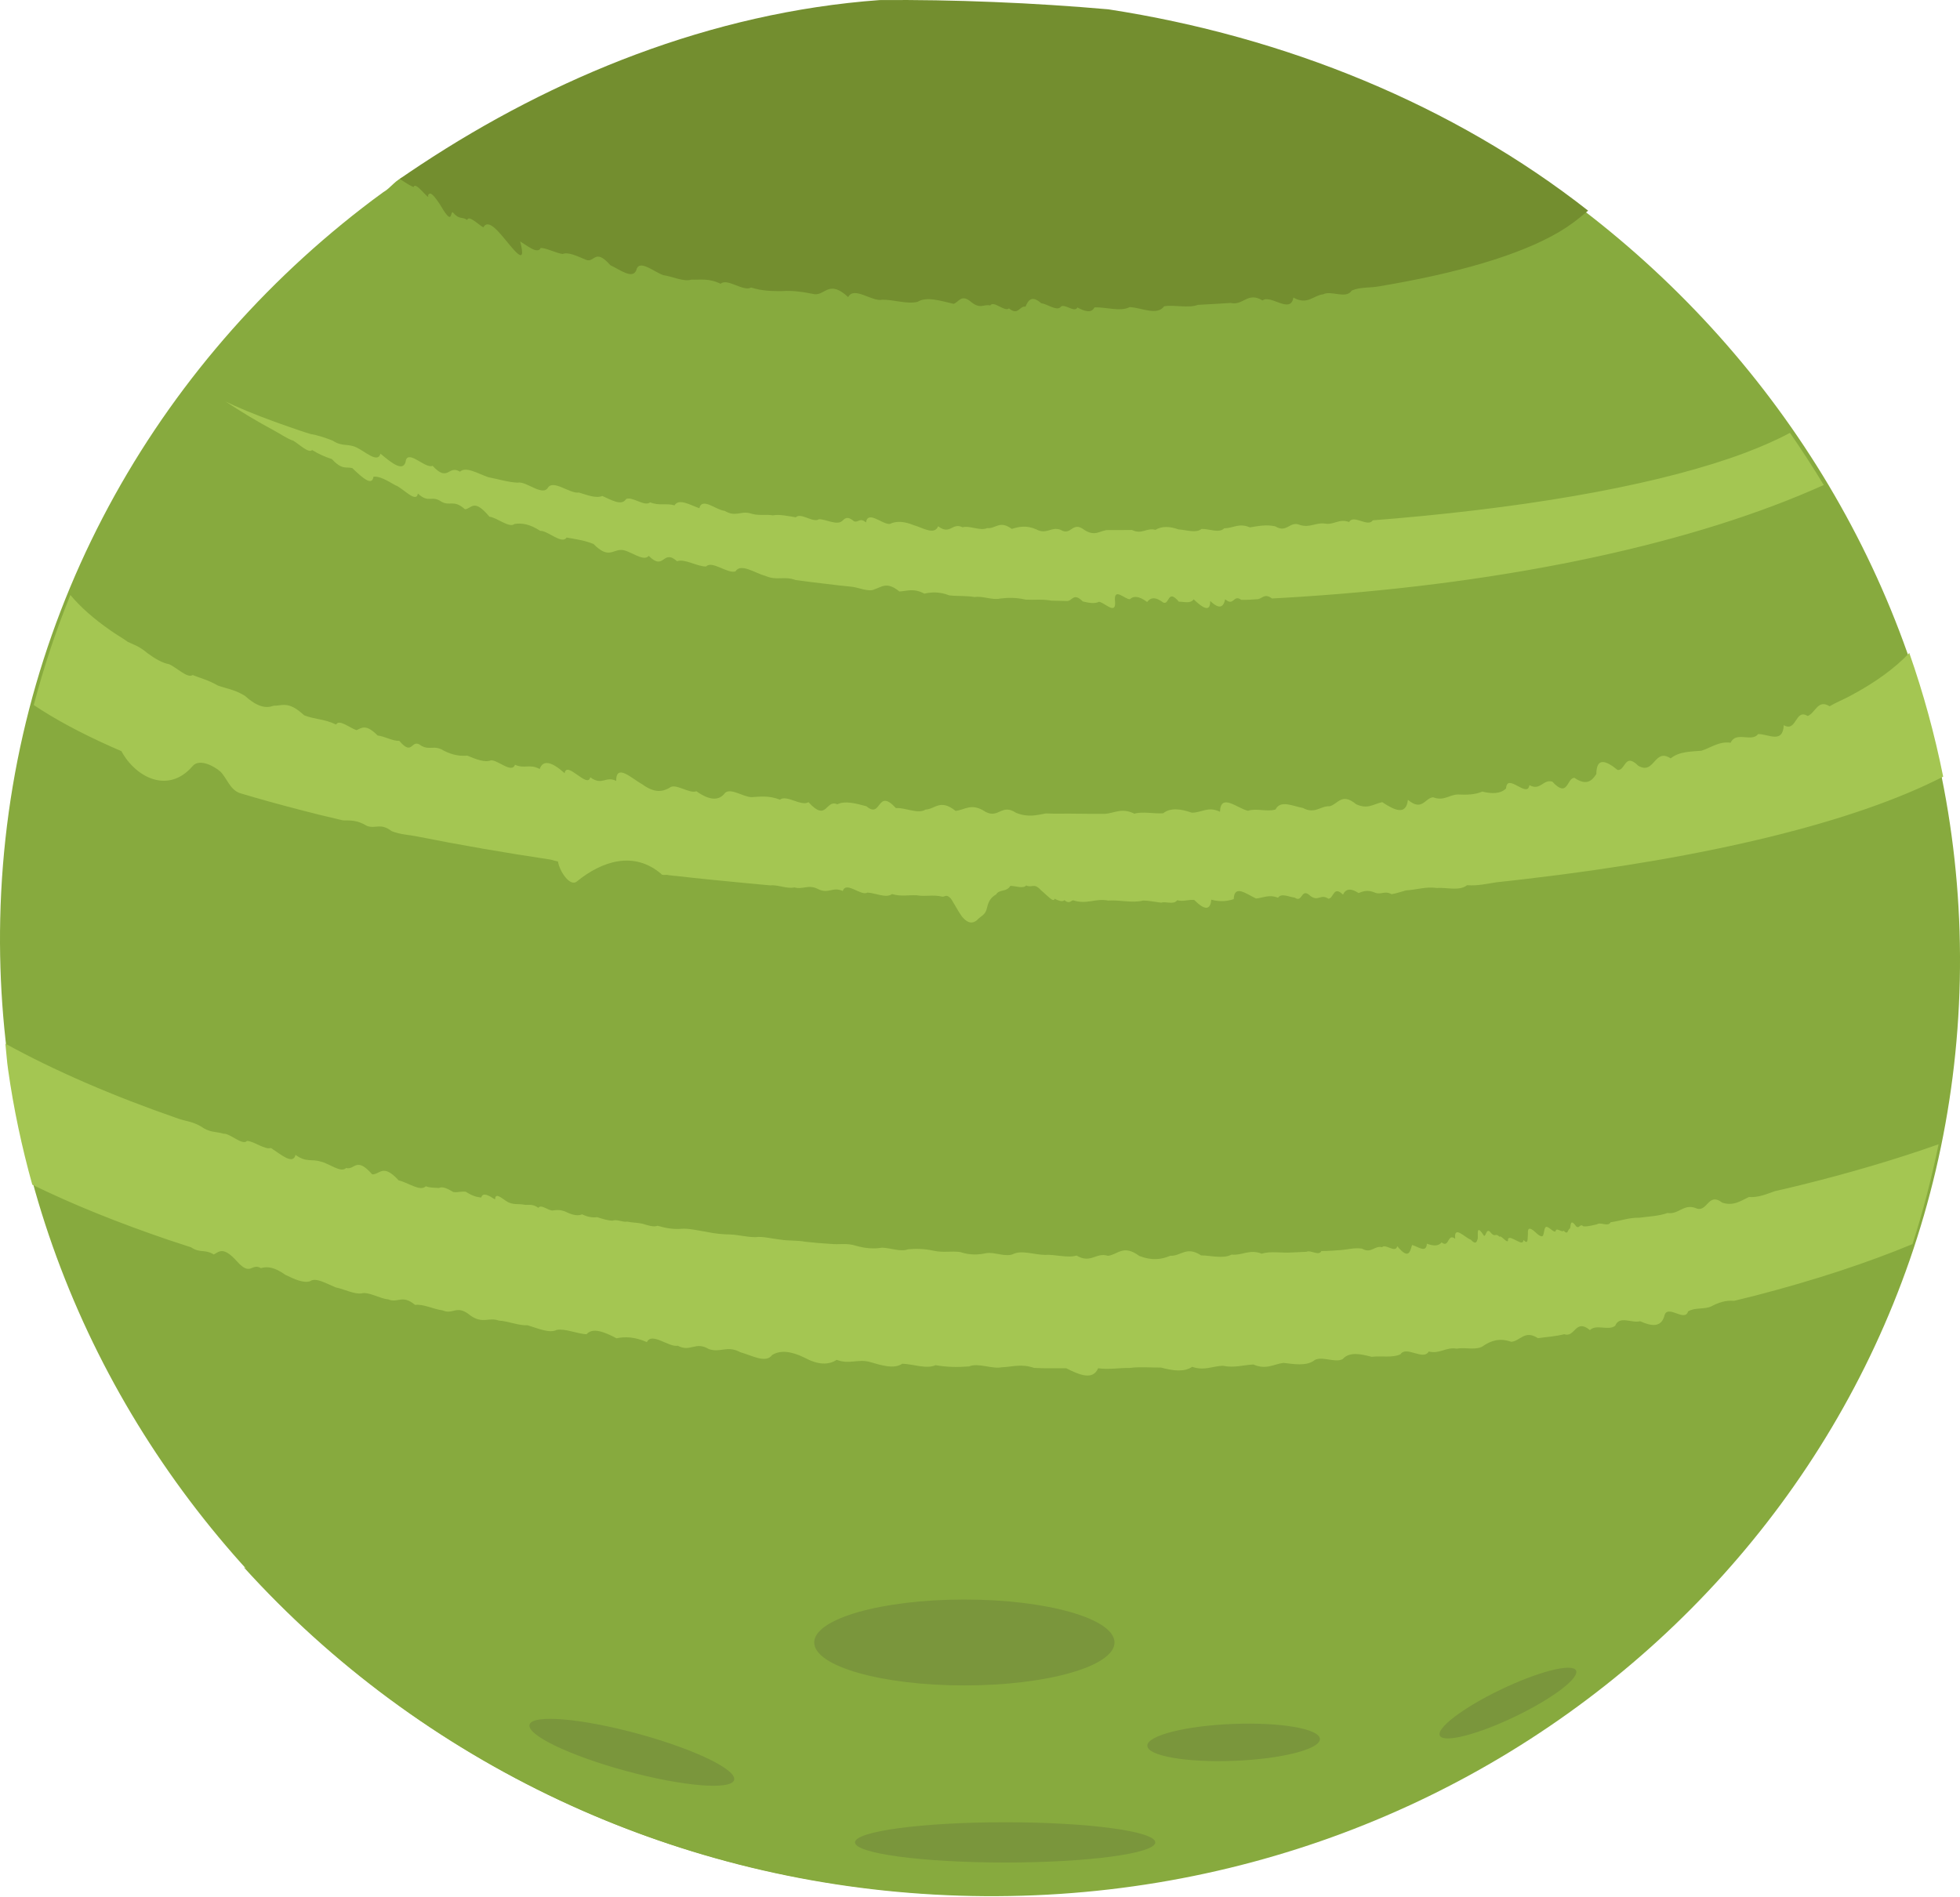 <?xml version="1.0" encoding="utf-8"?>
<!-- Generator: Adobe Illustrator 16.0.0, SVG Export Plug-In . SVG Version: 6.00 Build 0)  -->
<!DOCTYPE svg PUBLIC "-//W3C//DTD SVG 1.1//EN" "http://www.w3.org/Graphics/SVG/1.1/DTD/svg11.dtd">
<svg version="1.1" id="Layer_1" xmlns="http://www.w3.org/2000/svg" xmlns:xlink="http://www.w3.org/1999/xlink" x="0px" y="0px"
	 width="1000px" height="968px" viewBox="0 0 1000 968" enable-background="new 0 0 1000 968" xml:space="preserve">
<g>
	<path fill="#87AA3E" d="M999.896,500.178c-5.773,266.646-234.232,475.789-510.305,467.146
		C213.46,958.713-5.63,735.566,0.11,468.919c3.233-147.583,74.691-277.599,184.648-362.764c3.563-2.788,7.126-5.427,10.788-8.083
		c3.86-2.144,6.598-6.862,10.953-7.852c3.728-2.54,7.456-4.998,11.25-7.505c83.169-54.104,184.252-84.34,292.726-80.958
		C786.547,10.4,1005.67,233.516,999.896,500.178z"/>
	<path fill="#87AA3E" d="M124.419,799.781c89.272,98.592,218.892,162.66,364.282,167.213
		c145.497,4.635,277.657-51.25,370.92-143.955c-97.75,31.49-227.205,48.514-368.776,44.076
		C349.283,862.58,220.718,837.473,124.419,799.781z"/>
	<path fill="#738E2F" d="M565.479,4.759c-18.871-1.649-38.402-2.936-58.369-3.728c-19.959-0.825-39.457-1.155-58.361-0.99
		c-86.171,6.301-166.503,39.391-234.266,84.126c-3.53,2.342-7.093,4.734-10.59,7.143c0.429,0.033,4.256,3.035,7.159,4.157
		c0.825-3.53,8.61,8.033,7.324,4.091c0.726-0.825,1.287-2.475,5.872,4.42c6.565,11.25,5.312,5.163,6.631,4.223
		c3.695,4.289,4.553,2.045,7.456,4.025c0.923-2.507,5.047,1.847,8.247,3.794c1.287-2.21,3.497-2.804,9.04,3.678
		c5.477,6.301,13.592,18.112,9.765,3.497c3.894,2.342,8.908,6.664,10.491,3.315c3.134,0.099,7.555,2.541,11.184,3.101
		c2.838-1.188,7.324,1.056,11.877,2.936c4.454,1.864,4.454-6.317,12.471,2.788c4.882,2.243,11.184,7.291,13.196,2.639
		c1.319-5.988,8.479,0.429,13.757,2.425c4.585,0.594,10.358,3.53,14.384,2.293c4.618,0.181,8.809-0.858,14.911,2.111
		c3.332-3.101,11.646,4.206,15.539,1.913c5.773,1.815,10.887,1.848,15.968,1.815c5.014-0.396,10.688,0.412,16.594,1.633
		c5.443,0.28,7.357-7.472,16.99,1.435c2.903-5.773,12.371,2.606,17.452,1.336c5.674-0.083,12.668,2.392,17.946,1.089
		c4.586-2.887,11.613-0.528,18.376,1.006c2.64-0.742,3.761-4.982,8.413-1.386c5.179,4.52,6.861,1.386,10.292,2.227
		c1.715-2.689,7.488,3.497,9.535,1.468c4.791,3.959,5.318-1.353,8.453-0.874c1.451-3.332,3.168-5.971,8.018-1.749
		c3.1,0.429,7.686,3.926,9.699,2.128c1.748-2.639,7.289,3.118,8.775,0.049c3.893,2.095,7.158,3.019,8.709-0.049
		c5.938-0.231,13.131,2.359,17.98-0.148c6.135,0.33,14.02,4.569,17.584-0.429c5.508-0.857,12.238,1.138,17.221-0.709
		c5.607-0.347,11.217-0.561,16.693-0.973c6.432,1.55,8.576-5.938,16.264-1.271c3.992-3.266,14.318,7.192,15.736-1.468
		c7.225,4.058,10.193-1.171,15.176-1.666c4.223-2.178,11.613,2.656,14.615-1.93c4.156-1.864,9.436-1.287,13.955-2.144
		c4.52-0.759,8.973-1.551,13.328-2.392c38.994-7.406,68.719-17.601,85.346-29.856c1.881-1.336,6.467-5.031,7.951-6.367
		C741.613,53.602,655.904,18.681,565.479,4.759z"/>
	<path fill="#A4C652" d="M890.17,231.14c-40.512,15.176-102.469,26.854-177.852,33.387c-3.959,0.363-7.918,0.643-11.91,0.973
		c-2.441,3.777-9.83-3.2-12.107,0.874c-5.18-1.93-7.719,1.666-12.404,0.792c-4.52-0.594-7.555,2.227-12.535,0.759
		c-5.412-2.425-6.633,4.404-12.734,0.643c-4.816-1.039-8.775-0.099-12.934,0.544c-5.51-2.441-8.609,0.479-13.064,0.445
		c-2.639,2.722-7.752,0.198-11.611,0.347c-2.838,2.342-7.654,0.478-11.713,0.247c-4.684-1.682-8.676-1.682-11.811,0.215
		c-4.586-1.237-6.795,2.557-11.975,0.066c-2.014,0.049-3.992,0.049-6.037,0.049c-1.98,0-3.992,0-6.004,0
		c-4.059-0.115-6.434,3.646-12.207-0.049c-6.301-4.916-6.598,3.381-12.24-0.116c-4.85-1.749-6.961,2.689-12.371-0.214
		c-5.146-2.227-8.809-1.287-12.471-0.231c-6.211-4.585-8.189,0.083-12.578-0.396c-3.397,1.6-8.907-1.435-12.536-0.429
		c-5.312-2.606-6.235,4.207-12.438-0.511c-1.913,4.718-7.753,0.792-12.404-0.544c-4.883-1.996-8.94-2.243-12.239-0.644
		c-3.794,0.396-11.184-7.175-12.174-0.758c-3.233-2.771-3.827,0.264-6.104-0.594c-3.299-2.854-4.585-1.534-5.938-0.247
		c-1.386,1.287-3.398,1.056-5.576,0.561c-2.111-0.511-4.453-1.353-6.367-1.386c-2.837,2.145-9.237-3.596-11.811-0.957
		c-4.058-0.627-8.313-1.633-11.711-1.006c-4.025-0.626-7.259,0.396-11.58-1.022c-4.816-1.353-7.39,2.095-13.031-1.27
		c-4.289-0.33-11.48-7.143-12.899-1.353c-4.783-1.633-10.392-5.163-12.668-1.468c-4.487-1.221-7.72,0.379-12.438-1.518
		c-2.838,2.441-9.304-3.332-12.306-1.633c-2.243,3.629-7.423,0.429-12.107-1.616c-3.167,1.336-7.654-0.445-11.877-1.749
		c-4.651,0.759-13.031-6.796-15.868-2.474c-2.738,4.585-11.184-3.53-15.406-2.574c-4.718-0.165-10.062-1.847-14.979-2.771
		c-5.344-1.848-11.48-5.674-14.482-2.821c-6.037-3.728-5.905,5.741-13.988-3.019c-3.431,1.699-11.745-7.819-13.559-3.002
		c-0.891,6.614-6.829,2.045-12.998-3.184c-1.418,5.146-7.918-1.221-12.438-3.266c-4.454-1.996-7.093-0.182-11.942-3.382
		c-4.025-1.583-7.885-2.82-11.283-3.381c-3.629-1.072-7.291-2.375-10.755-3.563c-10.425-3.596-19.959-7.258-28.504-11.068
		c-1.485-0.676-2.738-1.287-4.124-1.963c7.819,5.196,16.231,10.26,25.337,15.143c3.035,1.649,6.466,4.042,9.237,4.883
		c3.332,2.045,7.852,6.532,9.6,4.75c3.596,2.227,6.829,3.53,10.095,4.635c5.278,5.708,7.126,3.745,10.392,4.585
		c5.113,4.916,10.095,9.402,10.788,4.421c2.771-0.528,6.895,1.848,11.151,4.322c3.695,1.188,10.689,9.518,11.514,4.239
		c5.642,5.18,6.928,0.709,11.844,4.042c4.586,2.738,6.235-1.303,12.173,3.975c3.431-0.214,4.454-5.889,12.504,3.811
		c3.794,0.363,10.062,5.955,12.8,3.695c3.53-0.544,7.588-0.099,13.131,3.53c3.761-0.248,11.052,7.142,13.427,3.398
		c4.354,0.792,8.644,1.27,13.691,3.266c7.588,7.654,9.666,3.035,13.987,3.084c3.992-0.379,11.514,6.466,14.22,2.986
		c8.082,8.066,7.026-3.86,14.482,2.771c3.761-1.518,10.26,2.771,14.779,2.656c3.102-3.2,10.953,3.86,15.011,2.491
		c2.706-4.354,9.799,0.841,15.242,2.31c5.971,2.606,9.468-0.083,15.406,2.111c5.18,0.693,10.393,1.386,15.704,1.979
		c4.058,0.511,8.148,0.99,12.305,1.385c3.992,0.231,9.237,3.052,12.438,1.303c3.464-1.056,6.137-4.074,12.537,1.188
		c3.958-0.215,7.29-1.831,12.701,1.088c3.728-0.792,7.72-1.056,12.734,0.891c4.354,0.512,8.347,0.066,12.932,0.858
		c3.828-0.709,9.138,1.699,12.966,0.775c4.023-0.511,8.256-0.594,13.039,0.544c4.42,0.247,8.445-0.347,13.162,0.511
		c2.674,0.083,5.346,0.115,7.984,0.198c2.738,0.083,3.201-4.585,8.051,0.214c3.1,0.759,6.102,1.287,8.279,0.165
		c2.938,0.479,8.645,6.895,8.182,0.083c-0.924-8.017,4.883-1.287,7.555-1.386c1.881-1.798,4.652-1.682,8.809,1.419
		c1.684-2.26,4.125-2.854,8.281,0.313c3.232,1.237,2.078-7.308,7.918-0.462c2.605-0.066,5.904,1.171,7.521-1.221
		c4.717,4.487,8.545,6.895,8.445,0.825c4.85,4.652,6.764,3.084,7.654-0.858c4.486,3.959,4.123-2.705,8.182,0.297
		c2.738,0.066,5.277-0.099,7.852-0.297c2.738,0.148,3.762-3.464,7.818-0.396c5.213-0.297,10.359-0.544,15.506-0.924
		c107.682-7.093,200.912-27.613,266.035-56.975c-5.477-9.04-11.217-17.914-17.254-26.624
		C906.6,224.476,898.881,227.841,890.17,231.14z"/>
	<path fill="#A4C652" d="M835.867,390.765c-6.992-7.011-6.465,2.523-10.557,2.144c-6.135-5.031-10.787-6.466-10.854,2.062
		c-2.309,3.662-5.213,6.021-11.15,1.947c-4.025-0.05-3.168,10.755-11.35,1.897c-4.717-1.271-6.037,4.916-11.645,1.814
		c-0.99,7.027-11.447-6.631-11.91,1.715c-2.969,2.854-7.324,2.738-12.174,1.583c-3.596,1.6-7.918,1.715-12.404,1.484
		c-4.387,0.083-7.191,3.53-12.635,1.419c-4.289,0.396-5.543,7.406-12.867,1.303c-0.891,7.951-6.531,5.559-13.098,1.188
		c-4.189,0.825-7.389,3.86-13.295,1.072c-7.455-6.186-9.27,0-13.525,1.022c-4.75-0.231-7.455,4.173-13.658,0.875
		c-5.18-0.94-11.447-4.239-13.955,0.759c-4.09,1.385-9.93-0.792-14.021,0.676c-5.344-1.089-14.02-9.402-14.316,0.511
		c-6.203-3.019-9.436,0.561-14.418,0.445c-5.807-2.029-10.953-2.59-14.582,0.313c-4.717,0.363-10.326-1.056-14.68,0.214
		c-6.467-3.184-10.129-0.297-14.945,0.083c-5.014,0-9.996,0-15.043-0.083c-5.049-0.132-9.996,0.148-15.143-0.132
		c-4.686,0.841-9.072,2.177-15.275-0.33c-7.332-4.866-8.783,3.019-15.447-0.429c-7.358-4.916-10.59-0.99-15.375-0.544
		c-7.983-6.334-10.425-0.841-15.308-0.676c-3.826,2.524-10.425-1.138-15.143-0.742c-9.798-10.689-7.158,5.79-15.043-0.94
		c-5.543-1.501-11.02-2.936-14.846-0.99c-6.07-2.771-5.213,9.402-14.714-1.105c-3.629,2.359-11.185-3.959-14.549-1.27
		c-5.642-2.178-9.964-1.551-14.417-1.287c-4.52,0-11.613-5.592-14.153-1.485c-3.002,3.332-7.588,3.068-14.054-1.518
		c-3.761,1.435-10.821-4.487-13.823-1.699c-3.464,1.897-7.39,2.771-13.691-1.765c-5.641-3.134-13.46-10.969-13.427-1.814
		c-5.41-2.738-7.06,2.705-13.229-1.864c-1.286,6.07-12.041-8.726-13.063-2.062c-6.697-6.004-11.053-6.945-12.734-2.145
		c-5.18-2.804-7.753,0.083-12.57-2.177c-1.715,4.602-8.742-2.475-12.305-2.26c-3.102,1.303-7.654-0.594-12.108-2.392
		c-3.431,0.297-7.258-0.165-11.811-2.458c-4.981-3.184-7.06-0.132-11.547-2.541c-5.443-4.371-4.124,5.922-11.315-2.573
		c-3.167,0.28-7.654-2.392-11.019-2.688c-5.971-6.07-8.148-3.893-10.755-2.738c-3.662-1.188-8.809-5.757-10.458-2.87
		c-6.235-3.002-10.689-2.491-16.297-4.718c-8.116-7.571-11.184-4.751-15.539-4.883c-3.662,1.32-7.917,1.023-14.681-5.064
		c-5.443-3.299-9.436-3.646-13.79-5.229c-4.916-2.837-8.809-3.711-12.866-5.377c-2.475,1.914-8.215-3.827-11.976-5.509
		c-3.233-0.544-7.027-2.656-10.953-5.542c-4.354-3.695-7.06-4.404-10.062-5.807c-3.299-2.342-6.103-3.86-8.907-5.872
		c-8.479-5.889-15.341-11.942-20.487-18.112c-7.39,18.211-13.625,36.933-18.673,56.167c10.887,7.307,24.182,14.417,39.523,21.262
		c1.715,0.759,3.431,1.518,5.18,2.26c7.39,13.625,24.05,22.005,36.388,7.588c3.167-3.695,10.161-0.528,14.087,2.804
		c3.431,3.464,4.784,9.006,9.732,10.953c2.21,0.676,4.553,1.353,6.796,2.012c10.887,3.151,22.203,6.153,34.046,9.122
		c3.959,0.973,7.951,1.864,12.008,2.854c3.629,0.066,7.159-0.28,12.273,2.837c4.52,1.633,6.73-1.782,12.602,2.672
		c4.619,1.798,8.512,1.798,12.866,2.672c21.642,4.322,44.504,8.281,68.357,11.86c1.154,0.379,2.441,0.676,3.596,0.94
		c0.824,5.212,6.367,13.295,9.798,10.062c12.471-10.128,28.834-15.736,42.854-3.744c0.462,1.039,2.508,0.148,3.894,0.676
		c1.386,0.148,2.804,0.33,4.189,0.429c11.679,1.353,23.556,2.491,35.597,3.646c3.992,0.396,8.05,0.759,12.075,1.122
		c3.694-0.445,8.709,1.93,12.206,1.023c4.553,1.27,7.093-1.798,12.306,0.957c5.146,2.491,7.356-1.468,12.404,0.891
		c1.649-5.262,9.336,2.771,12.504,0.792c4.123,0.165,9.534,3.052,12.602,0.759c4.718,1.386,8.413,0.413,12.669,0.627
		c4.486,0.792,8.082-0.429,12.734,0.643c1.55,0.462,1.979-1.518,4.256,0.676c0.791,0.445,3.397,5.873,6.004,9.501
		c2.243,2.738,4.751,4.239,7.654,1.897c1.88-2.177,4.354-2.475,5.147-6.301c0.791-3.827,2.473-5.642,4.684-6.862
		c1.484-2.738,5.279-1.04,7.225-4.372c3.143,0.116,6.508,1.551,8.092-0.198c3.102,1.468,3.826-1.633,7.521,2.425
		c3.035,2.474,6.5,6.598,6.961,4.354c1.551,0.759,3.893,1.864,5.014,0.726c2.441,2.062,3.135,0.363,4.422,0.066
		c7.027,2.326,11.381-1.171,17.914,0.148c5.707-0.445,12.404,1.386,17.715,0c2.904-0.049,6.203,0.709,9.305,1.056
		c2.572-0.759,6.4,1.221,8.182-1.237c3.299,0.858,5.641-0.462,8.709-0.115c5.377,5.361,8.215,5.246,8.676-0.165
		c4.422,1.188,8.084,0.841,11.449-0.28c0.297-7.736,6.498-2.573,11.381-0.33c3.662-0.28,6.598-2.227,11.217-0.379
		c1.748-2.54,5.443-0.429,8.545-0.049c4.189,2.985,3.068-5.674,8.148-0.726c4.057,2.788,5.014-1.385,9.006,1.271
		c2.771-0.066,2.475-6.928,7.457-2.095c1.385-3.019,3.99-3.415,7.949-0.792c2.375-0.99,4.785-1.749,8.248-0.248
		c3.365,1.353,4.949-1.188,8.611,0.841c2.539-0.445,4.914-1.303,7.355-1.946c5.312-0.281,9.965-2.029,15.738-1.237
		c5.211-0.347,11.514,1.699,15.406-1.418c5.51,0.429,10.227-0.792,15.109-1.501c5.014-0.511,9.963-1.105,14.846-1.666
		c93.033-10.804,167.855-29.048,212.953-52.224c-4.32-21.494-10.094-42.641-17.287-63.111c-7.258,7.736-17.418,15.159-30.449,22.054
		c-3.234,1.765-6.83,3.118-10.195,5.147c-6.07-3.844-7.258,3.562-11.217,4.948c-6.432-3.959-5.508,8.495-12.172,4.701
		c-0.496,9.732-8.051,4.388-13.098,4.536c-3.266,4.338-11.316-1.649-14.021,4.421c-5.84-0.841-9.896,2.474-14.879,4.074
		c-5.477,0.479-11.316,0.347-15.703,3.91C843.885,381.445,844.281,395.615,835.867,390.765z"/>
	<path fill="#A4C652" d="M2.75,532.559c0.495,4.371,0.726,8.842,1.385,13.246c2.804,19.959,6.994,39.521,12.338,58.723
		c20.455,10.012,43.812,19.432,69.742,28.256c3.728,1.254,7.456,2.459,11.283,3.695c4.685,3.135,6.862,0.791,11.58,3.645
		c2.738-1.385,4.784-4.371,11.877,3.58c7.06,7.852,7.291,0.545,12.173,3.398c3.134-0.939,6.895-0.594,12.404,3.381
		c4.784,2.344,9.468,4.438,12.734,3.268c2.837-2.062,8.182,1.203,12.999,3.184c4.289,0.824,9.501,3.611,13.229,3.051
		c3.53-0.99,9.303,2.705,13.526,3.035c5.146,2.178,6.994-2.738,13.79,2.854c3.893-0.643,9.468,2.227,13.988,2.771
		c5.477,2.457,7.159-3.283,14.219,2.639c6.466,4.471,9.171,0.676,14.516,2.59c4.553,0.197,10.227,2.656,14.647,2.375
		c5.312,1.568,11.151,4.289,14.912,2.359c4.321-0.791,10.26,1.979,15.143,2.227c3.134-3.529,8.94-1.318,15.308,2.062
		c4.454-0.941,9.369-0.727,15.506,1.945c2.507-5.262,11.184,2.756,15.736,1.848c6.631,3.48,8.874-2.457,15.901,1.717
		c5.971,2.061,9.237-2.062,16,1.582c5.972,1.666,13.064,5.873,16.265,1.436c4.024-2.539,9.534-2.061,16.396,1.303
		c7.026,3.811,12.404,3.877,16.528,1.172c6.466,2.441,10.523-0.494,16.693,1.006c6.234,1.848,12.635,3.811,16.792,0.957
		c5.608,0.215,12.338,2.854,16.957,0.76c6.07,1.072,11.712,1.039,17.122,0.627c4.586-1.98,11.645,1.434,16.627,0.445
		c5.385-0.199,10.037-1.947,16.504,0.312c5.607,0.33,10.951,0.115,16.428,0.182c7.127,3.645,13.691,6.119,16.266,0
		c5.773,0.791,10.688-0.264,16.133-0.148c5.014-0.709,10.654-0.148,15.967-0.197c6.104,1.633,11.811,2.391,15.867-0.381
		c6.303,2.145,10.459-0.395,15.639-0.543c5.904,1.203,10.393-0.396,15.604-0.645c6.566,2.854,10.359-0.197,15.309-0.824
		c5.51,0.627,11.15,1.617,15.209-0.891c3.695-3.283,10.953,1.221,15.043-1.057c3.398-3.826,9.039-2.654,14.812-1.154
		c4.85-0.594,10.492,0.645,14.648-1.27c3.002-4.586,11.645,3.414,14.449-1.418c5.643,1.385,8.908-2.459,14.252-1.469
		c4.553-0.875,10.492,1.221,14.021-1.715c3.826-2.441,8.049-3.828,13.822-1.783c4.686-0.379,6.83-6.268,13.625-1.846
		c4.488-0.678,9.172-0.893,13.395-2.029c5.609,1.945,5.643-8.248,13.131-2.096c3.166-3.217,9.502,0.512,12.898-2.227
		c2.111-5.428,8.645-1.105,12.67-2.309c5.674,2.523,10.557,3.332,12.338-2.459c1.352-6.828,10.424,3.283,12.174-2.539
		c3.396-2.145,8.279-0.924,11.844-2.574c3.496-1.863,7.158-3.217,11.611-2.82c3.828-0.924,7.588-1.863,11.316-2.805
		c29.791-7.736,56.545-16.527,79.705-26.145c5.377-16.578,9.766-33.65,13.328-50.953c-21.477,7.604-45.098,14.598-70.666,20.898
		c-4.289,1.039-8.578,2.111-12.932,3.051c-4.156,1.436-8.182,3.301-13.23,2.986c-4.057,1.863-7.686,4.75-13.525,2.871
		c-7.588-5.773-7.391,5.707-13.822,2.672c-6.006-2.096-8.512,3.496-14.121,2.59c-4.42,1.584-9.5,1.764-14.416,2.424
		c-5.246-0.131-9.666,1.633-14.648,2.311c-1.254,2.523-5.047-0.297-6.895,1.039c-2.211,0.428-4.422,1.221-6.928,1.039
		c-1.914-1.65-1.881,1.27-3.629,0.115c-3.398-4.602-2.672-0.33-3.299,1.055c-1.156,0.215-0.826,3.613-3.168,1.072
		c-0.824,0.99-3.135-1.303-3.959-0.361c-0.197,2.342-3.035-1.221-4.453-1.551c-1.518-0.529-1.418,2.391-1.98,3.959
		c-0.428,1.715-2.242,0.494-4.586-1.781c-2.012-1.666-3.463-2.145-3.266,1.104c-0.264,2.229,0.363,6.236-2.242,3.332
		c-0.264,2.26-2.078,1.039-3.729,0.248c-1.617-0.727-3.432-1.979-4.189-0.791c0.428,3.727-3.596-2.311-4.322-1.057
		c-2.375-2.457-1.979,1.105-5.113-2.82c-1.715-0.99-1.617,1.996-2.738,2.408c-4.189-6.482-3.035-1.006-3.266,1.27
		c-0.463,1.732-0.99,3.383-3.564,0.611c-3.1-1.09-8.709-7.688-7.949-0.463c-4.059-3.184-2.938,4.998-6.928,1.848
		c-1.717,2.029-4.389,1.832-7.523,0.645c-0.297,5.162-4.617,1.352-7.555,0.676c-1.055,3.447-1.715,7.688-7.555,0.594
		c-0.891,3.877-6.004-1.469-7.719,0.545c-3.959-1.039-5.41,3.463-10.229,0.725c-3.826-0.594-6.895,0.381-10.357,0.678
		c-3.398,0.264-6.863,0.543-10.393,0.543c-1.354,2.689-5.477-0.709-7.588,0.381c-2.475,0.115-5.047,0.197-7.555,0.346
		c-4.982,0.412-10.756-0.857-15.275,0.627c-6.334-2.49-9.93,1.039-15.406,0.461c-4.223,2.26-10.26,0.479-15.572,0.396
		c-7.488-4.965-10.293,0.494-15.703,0.197c-4.453,1.898-9.369,2.623-15.834,0.084c-8.117-6.055-10.92-0.678-15.936-0.051
		c-6.201-1.945-8.709,4.207-16.066-0.148c-4.619,1.42-10.953-0.676-16.1-0.33c-5.377-0.049-11.908-2.572-16.23-0.428
		c-3.736,1.699-9.51-1.105-13.602-0.479c-4.024,0.873-8.313,1.154-13.459-0.561c-4.651-0.594-8.544,0.412-13.361-0.627
		c-4.816-1.057-9.171-1.139-13.262-0.76c-3.629,1.469-8.907-0.742-13.229-0.824c-3.926,0.676-8.247,0.428-13.097-0.924
		c-4.916-1.617-8.611-0.512-13.031-1.006c-4.256-0.23-8.611-0.611-12.899-1.09c-4.521-0.824-8.446-0.395-12.866-1.104
		c-4.224-0.43-8.908-1.766-12.734-1.254c-4.025,0.033-8.578-1.156-12.636-1.354c-3.992-0.033-8.116-0.445-12.536-1.385
		c-4.19-0.645-8.677-1.781-12.438-1.535c-3.662,0.396-7.852-0.23-12.272-1.533c-2.046,0.857-4.981-0.248-7.786-1.057
		c-2.705-0.594-5.08-0.479-7.687-1.055c-2.243,0.445-5.477-1.354-7.423-0.496c-2.408,0-5.18-0.924-7.918-1.764
		c-2.21,0.279-4.718,0-7.687-1.469c-1.946,0.908-4.553,0.43-7.456-0.875c-3.002-1.566-5.245-1.418-7.39-1.104
		c-2.145,0.395-6.17-3.449-7.456-1.32c-3.398-2.408-5.048-1.088-7.588-1.666c-2.441-0.43-4.454,0.082-7.126-0.908
		c-2.573-0.791-7.324-6.268-7.39-1.715c-3.167-1.996-6.235-3.859-7.061-0.99c-2.342-0.164-4.783-0.939-7.884-2.936
		c-2.375-0.363-4.058,0.527-6.4,0.115c-2.969-1.781-5.641-2.984-7.291-2.029c-2.243-0.23-4.255,0.051-6.697-0.873
		c-1.485,1.436-3.827,0.924-6.301-0.082c-2.541-0.957-5.278-2.475-7.522-2.904c-8.148-8.908-9.501-2.969-13.526-3.102
		c-8.281-9.402-8.842-2.012-13.328-3.248c-2.64,2.738-8.842-2.475-13.031-3.283c-4.454-1.469-7.225,0.609-12.768-3.398
		c-1.287,5.229-7.39-0.164-12.536-3.529c-3.102,1.055-8.677-3.498-12.207-3.613c-2.31,2.59-8.709-3.975-11.976-3.662
		c-3.959-1.254-6.796-0.33-11.679-3.811c-4.421-2.49-7.654-2.59-11.382-3.875C57.25,559.133,27.592,546.25,2.75,532.559z"/>
	<ellipse fill="#7A963C" cx="512.834" cy="940.129" rx="76.602" ry="10.272"/>
	<path fill="#7A963C" d="M629.544,898.519c-24.316,0.939-44.094-2.517-44.172-7.719c-0.08-5.203,19.568-10.182,43.885-11.12
		s44.094,2.517,44.172,7.721C673.509,892.603,653.86,897.581,629.544,898.519z"/>
	<g>
		<path fill="#7A963C" d="M773.186,875.839c-19.158,9.231-36.407,13.67-38.526,9.917c-2.119-3.752,11.695-14.277,30.853-23.507
			c19.158-9.231,36.407-13.67,38.526-9.917S792.344,866.61,773.186,875.839z"/>
	</g>
	<g>
		<path fill="#7A963C" d="M374.503,908.416c-1.875,5.196-26.737,3.029-55.535-4.843c-28.797-7.871-50.626-18.463-48.752-23.654
			c1.872-5.196,26.731-3.028,55.528,4.843C354.546,892.632,376.373,903.223,374.503,908.416z"/>
	</g>
	<ellipse fill="#7A963C" cx="492.021" cy="838.124" rx="76.602" ry="21.92"/>
</g>
</svg>
